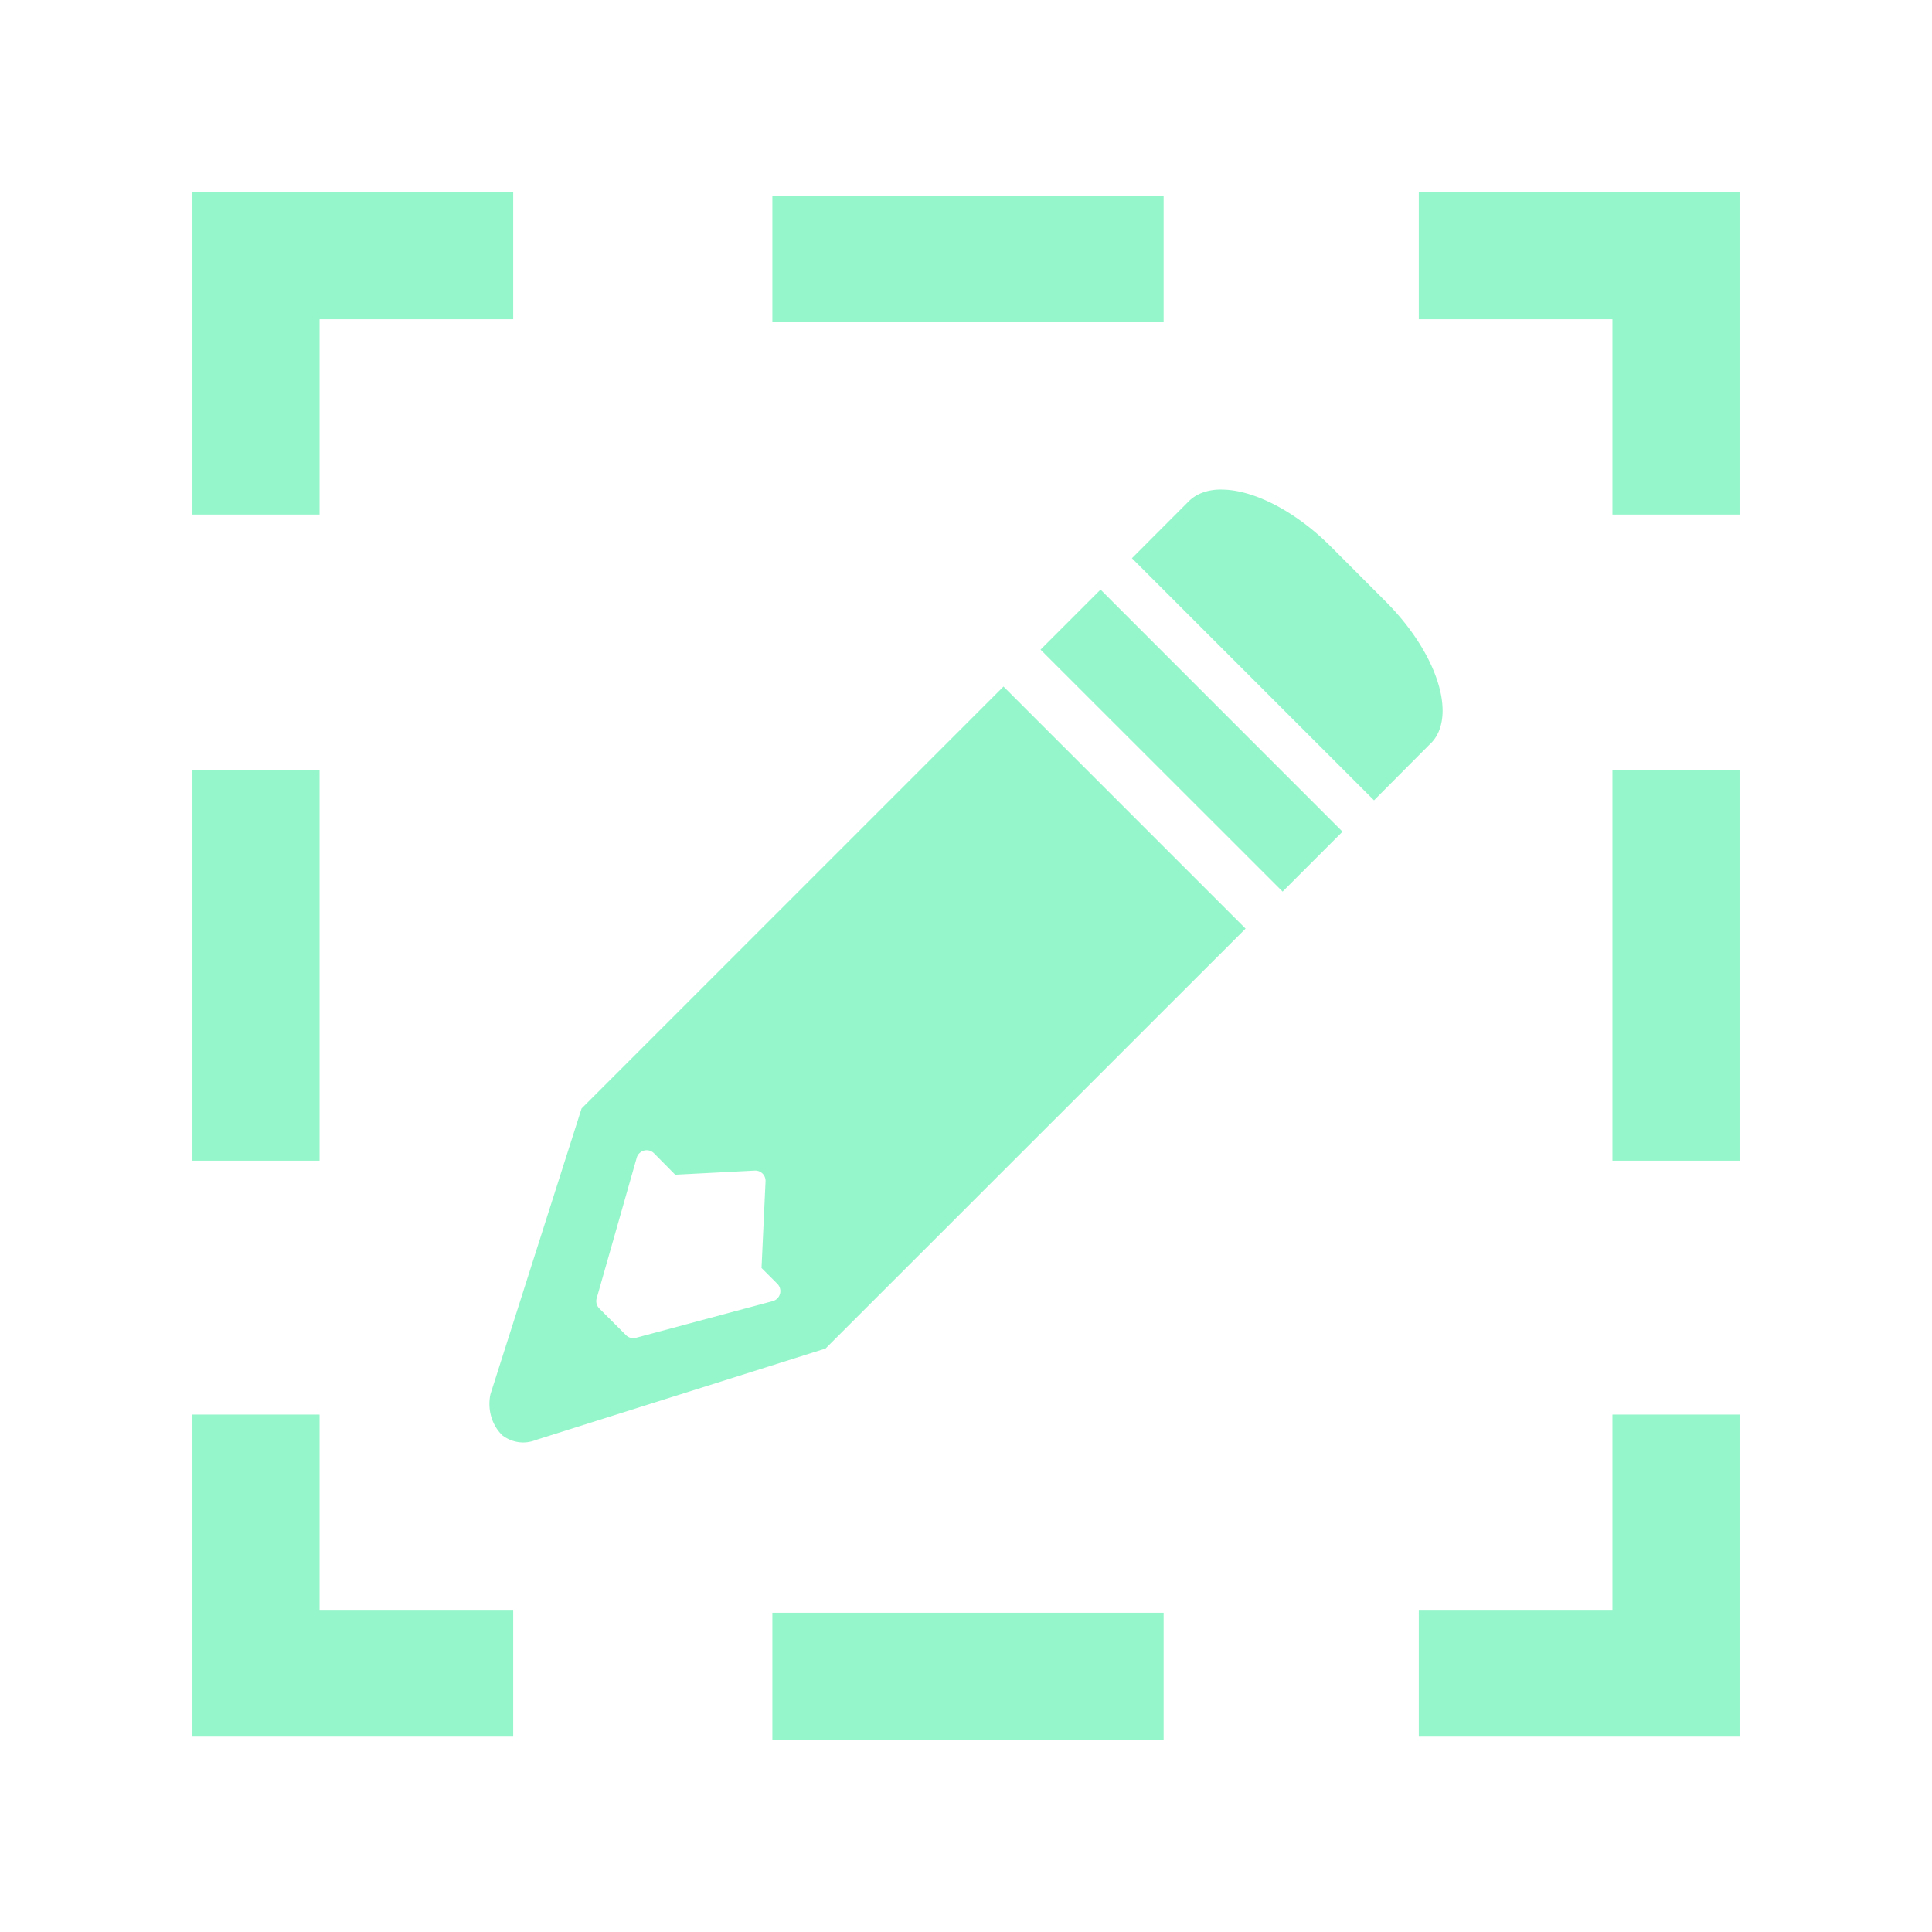<svg viewBox="0 0 512 512" xmlns="http://www.w3.org/2000/svg">
 <path d="m51 51v85.375h33.688v-51.781h51.312v-33.594zm325 0v33.594h51.312v51.781h33.688v-85.375zm-171.313.844v33.562h103.688v-33.562zm118.063 77.906c-3.083.16-5.714 1.152-7.656 3.031l-.125.125-15 15.031 64.156 64.156 14.781-14.844.25-.219.094-.094c6.973-7.182 1.642-23.857-12.031-37.531l-14.531-14.562c-9.445-9.446-20.366-14.914-28.562-15.094-.458-.01-.935-.023-1.375 0zm-31.094 26.5l-15.906 15.906 64.156 64.125 15.875-15.875zm-25.719 25.688l-96.875 96.875-11.906 11.906-3.031 3.031-24.156 75.75a9.86 10.986.014 0 0 3.188 10.906 9.86 10.986.014 0 0 8.812 1.219l76.812-24.25 2.531-2.531 11.562-11.562 97.219-97.188zm-214.937 22.156v103.5h33.688v-103.5zm376.312 0v103.5h33.688v-103.5zm-256.25 100.75a2.752 2.752 0 0 1 2.25.781l5.625 5.688 21.062-1.094a2.752 2.752 0 0 1 1.938.656 2.752 2.752 0 0 1 .938 2.219l-1.062 22.938 4.188 4.188a2.752 2.752 0 0 1 -1.219 4.594l-36.25 9.719a2.752 2.752 0 0 1 -2.656-.719l-7.031-7.031a2.752 2.752 0 0 1 -.719-2.719l10.594-37.188a2.752 2.752 0 0 1 2.344-2.031zm-120.062 70.031v85.344h85v-33.594h-51.312v-51.75zm376.312 0v51.75h-51.312v33.594h85v-85.344zm-222.625 52.531v33.594h103.688v-33.594z" fill="#96F6CB" fill-rule="evenodd"/>
</svg>

